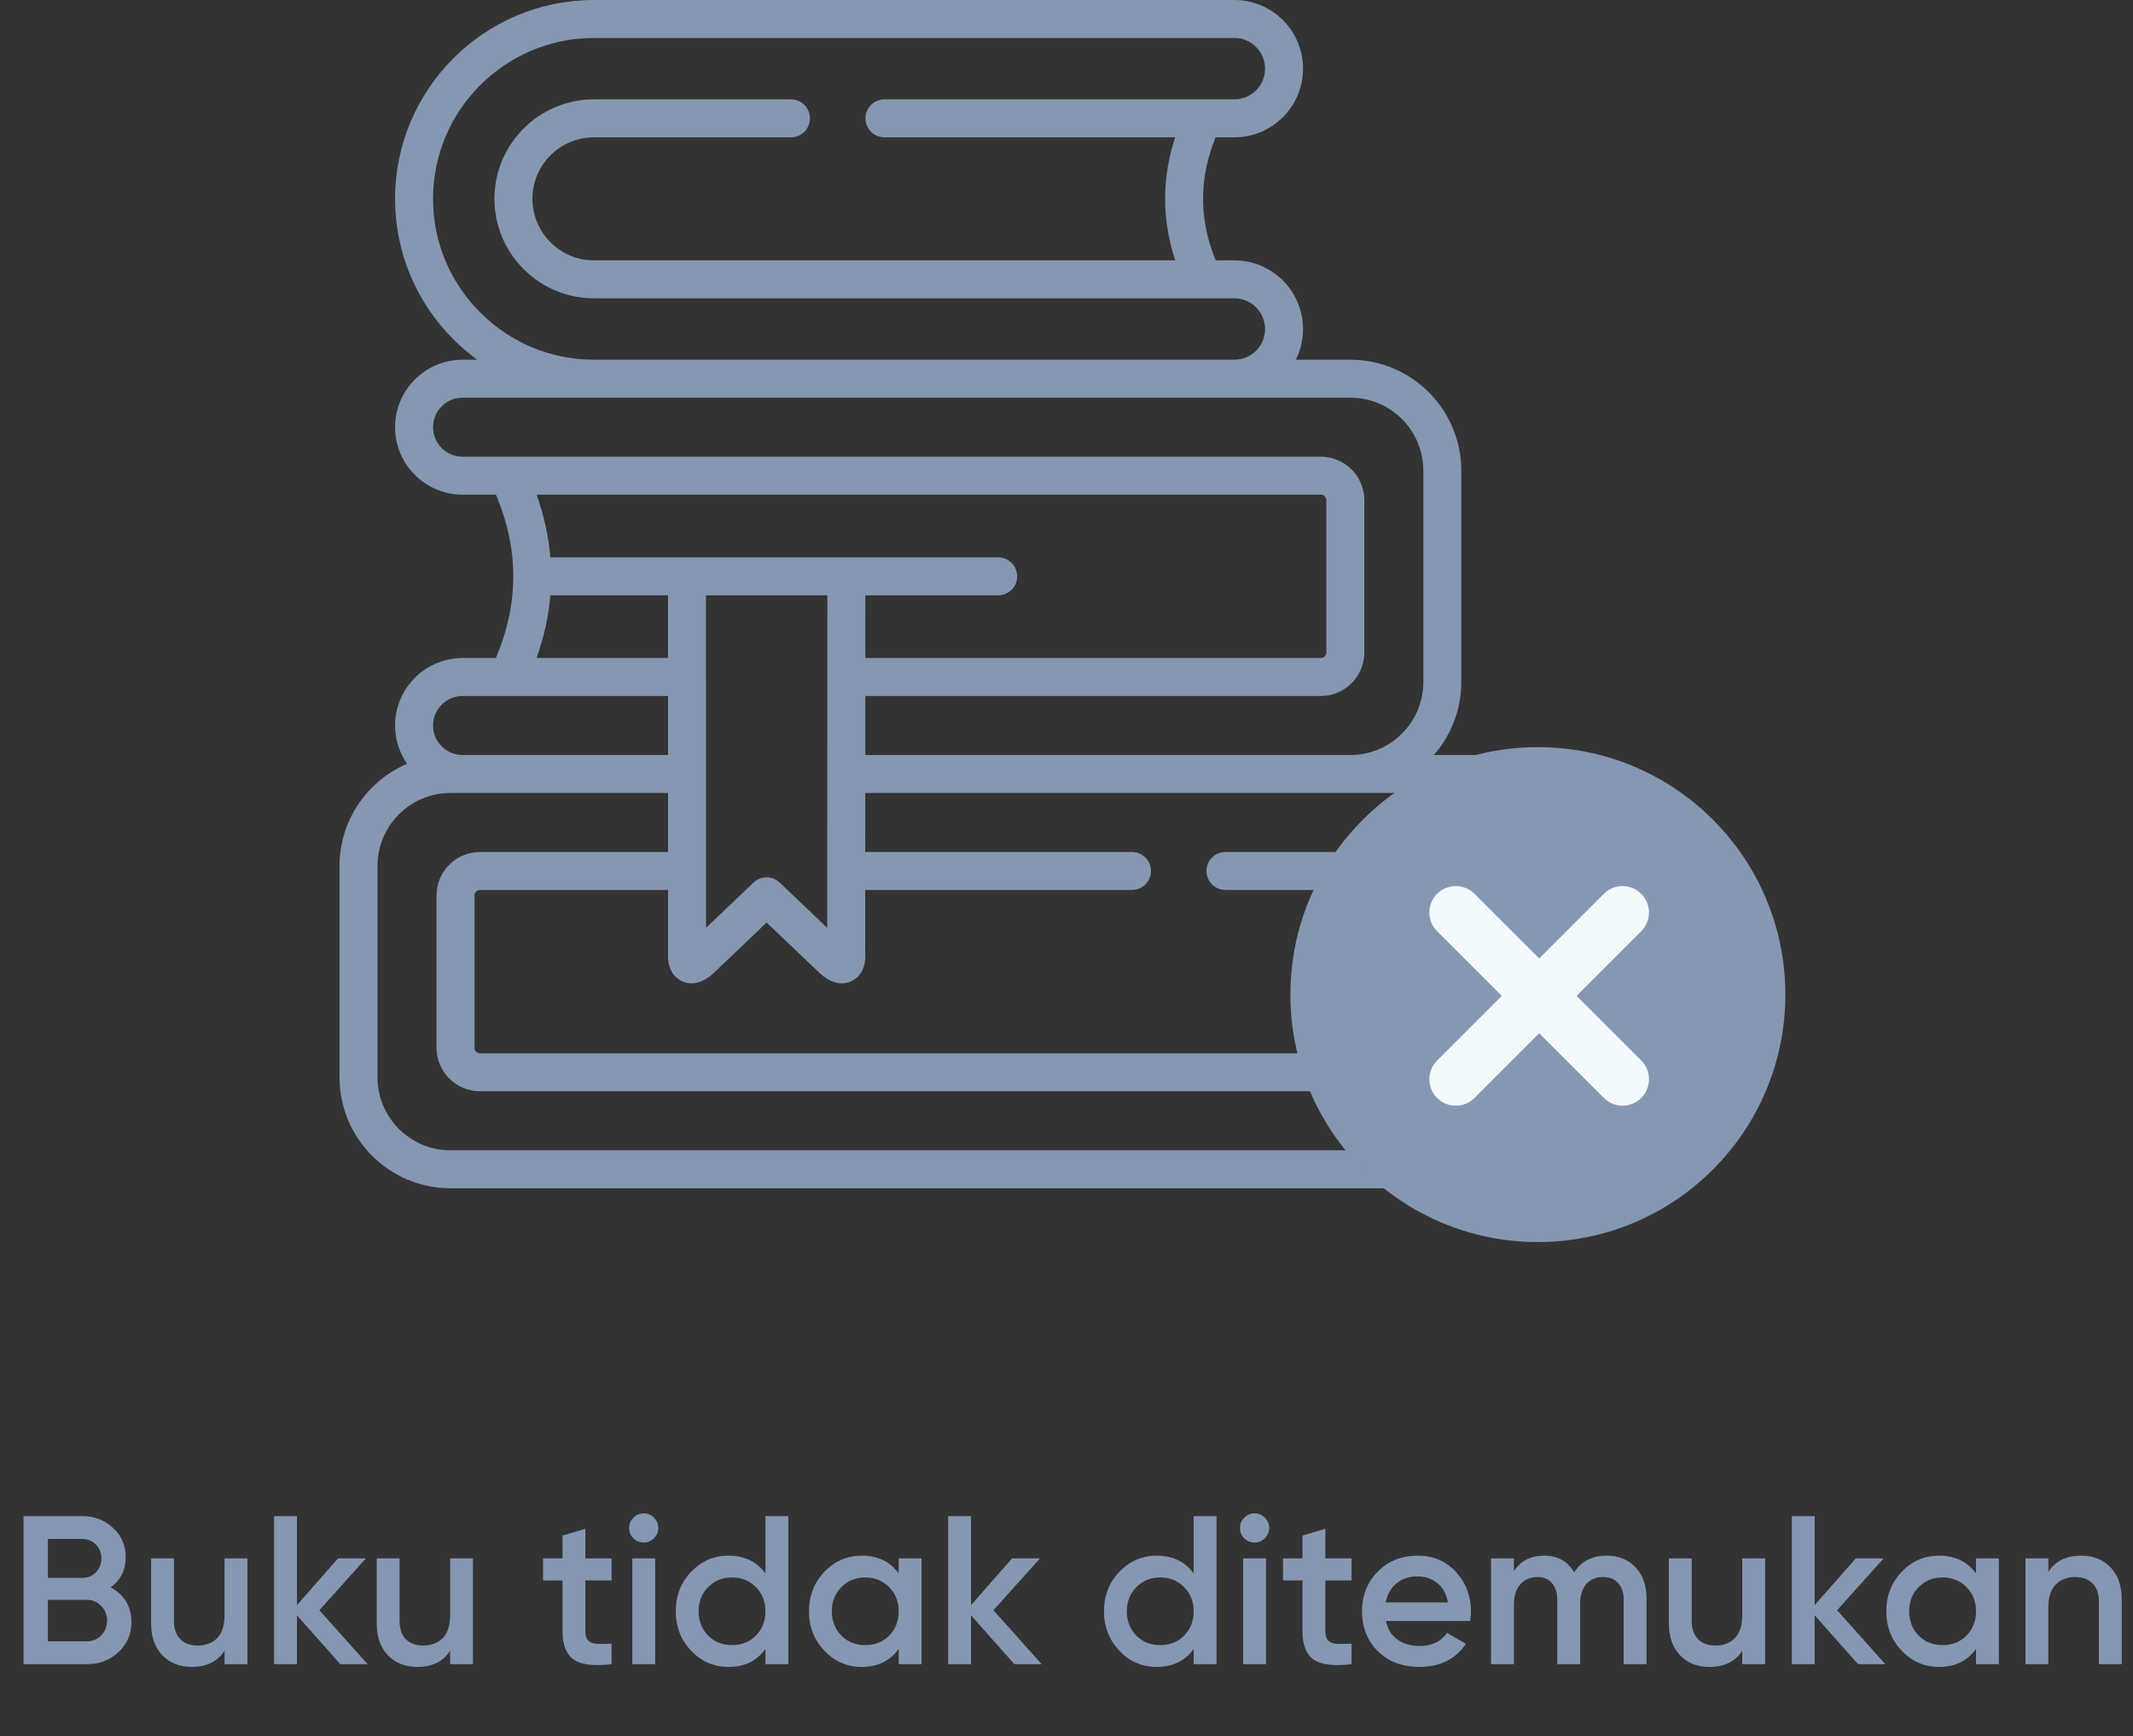 <svg width="242" height="197" viewBox="0 0 242 197" fill="none" xmlns="http://www.w3.org/2000/svg">
<rect x="0" y="0" width="242" height="197" fill="#333333" stroke="none"/>
<path d="M12.56 180.125C13.296 180.509 13.872 181.037 14.288 181.709C14.704 182.381 14.912 183.157 14.912 184.037C14.912 185.413 14.424 186.557 13.448 187.469C12.472 188.381 11.28 188.837 9.872 188.837H2.672V172.037H9.344C10.72 172.037 11.88 172.485 12.824 173.381C13.784 174.261 14.264 175.365 14.264 176.693C14.264 178.149 13.696 179.293 12.56 180.125ZM9.344 174.629H5.432V179.045H9.344C9.952 179.045 10.464 178.837 10.88 178.421C11.296 177.989 11.504 177.461 11.504 176.837C11.504 176.213 11.296 175.693 10.88 175.277C10.464 174.845 9.952 174.629 9.344 174.629ZM9.872 186.245C10.512 186.245 11.048 186.021 11.48 185.573C11.928 185.109 12.152 184.549 12.152 183.893C12.152 183.237 11.928 182.685 11.48 182.237C11.048 181.773 10.512 181.541 9.872 181.541H5.432V186.245H9.872ZM25.475 176.837H28.067V188.837H25.475V187.301C24.691 188.533 23.451 189.149 21.755 189.149C20.379 189.149 19.267 188.709 18.419 187.829C17.571 186.949 17.147 185.741 17.147 184.205V176.837H19.739V183.941C19.739 184.837 19.979 185.525 20.459 186.005C20.939 186.485 21.595 186.725 22.427 186.725C23.339 186.725 24.075 186.445 24.635 185.885C25.195 185.309 25.475 184.437 25.475 183.269V176.837ZM41.706 188.837H38.61L33.69 183.293V188.837H31.098V172.037H33.69V182.141L38.346 176.837H41.514L36.234 182.717L41.706 188.837ZM51.069 176.837H53.661V188.837H51.069V187.301C50.285 188.533 49.045 189.149 47.349 189.149C45.973 189.149 44.861 188.709 44.013 187.829C43.165 186.949 42.741 185.741 42.741 184.205V176.837H45.333V183.941C45.333 184.837 45.573 185.525 46.053 186.005C46.533 186.485 47.189 186.725 48.021 186.725C48.933 186.725 49.669 186.445 50.229 185.885C50.789 185.309 51.069 184.437 51.069 183.269V176.837ZM69.388 179.333H66.412V185.093C66.412 185.589 66.524 185.949 66.748 186.173C66.972 186.381 67.3 186.501 67.732 186.533C68.18 186.549 68.732 186.541 69.388 186.509V188.837C67.404 189.077 65.98 188.909 65.116 188.333C64.252 187.741 63.82 186.661 63.82 185.093V179.333H61.612V176.837H63.82V174.245L66.412 173.477V176.837H69.388V179.333ZM74.187 174.557C73.867 174.877 73.483 175.037 73.035 175.037C72.587 175.037 72.195 174.877 71.859 174.557C71.539 174.221 71.379 173.829 71.379 173.381C71.379 172.933 71.539 172.549 71.859 172.229C72.179 171.893 72.571 171.725 73.035 171.725C73.499 171.725 73.891 171.893 74.211 172.229C74.531 172.549 74.691 172.933 74.691 173.381C74.691 173.829 74.523 174.221 74.187 174.557ZM71.739 188.837V176.837H74.331V188.837H71.739ZM86.844 172.037H89.436V188.837H86.844V187.109C85.868 188.469 84.468 189.149 82.644 189.149C80.996 189.149 79.588 188.541 78.42 187.325C77.252 186.093 76.668 184.597 76.668 182.837C76.668 181.061 77.252 179.565 78.42 178.349C79.588 177.133 80.996 176.525 82.644 176.525C84.468 176.525 85.868 177.197 86.844 178.541V172.037ZM80.34 185.597C81.06 186.317 81.964 186.677 83.052 186.677C84.14 186.677 85.044 186.317 85.764 185.597C86.484 184.861 86.844 183.941 86.844 182.837C86.844 181.733 86.484 180.821 85.764 180.101C85.044 179.365 84.14 178.997 83.052 178.997C81.964 178.997 81.06 179.365 80.34 180.101C79.62 180.821 79.26 181.733 79.26 182.837C79.26 183.941 79.62 184.861 80.34 185.597ZM101.961 176.837H104.553V188.837H101.961V187.109C100.985 188.469 99.585 189.149 97.761 189.149C96.113 189.149 94.705 188.541 93.537 187.325C92.369 186.093 91.785 184.597 91.785 182.837C91.785 181.061 92.369 179.565 93.537 178.349C94.705 177.133 96.113 176.525 97.761 176.525C99.585 176.525 100.985 177.197 101.961 178.541V176.837ZM95.457 185.597C96.177 186.317 97.081 186.677 98.169 186.677C99.257 186.677 100.161 186.317 100.881 185.597C101.601 184.861 101.961 183.941 101.961 182.837C101.961 181.733 101.601 180.821 100.881 180.101C100.161 179.365 99.257 178.997 98.169 178.997C97.081 178.997 96.177 179.365 95.457 180.101C94.737 180.821 94.377 181.733 94.377 182.837C94.377 183.941 94.737 184.861 95.457 185.597ZM118.182 188.837H115.087L110.167 183.293V188.837H107.575V172.037H110.167V182.141L114.823 176.837H117.991L112.711 182.717L118.182 188.837ZM135.43 172.037H138.022V188.837H135.43V187.109C134.454 188.469 133.054 189.149 131.23 189.149C129.582 189.149 128.174 188.541 127.006 187.325C125.838 186.093 125.254 184.597 125.254 182.837C125.254 181.061 125.838 179.565 127.006 178.349C128.174 177.133 129.582 176.525 131.23 176.525C133.054 176.525 134.454 177.197 135.43 178.541V172.037ZM128.926 185.597C129.646 186.317 130.55 186.677 131.638 186.677C132.726 186.677 133.63 186.317 134.35 185.597C135.07 184.861 135.43 183.941 135.43 182.837C135.43 181.733 135.07 180.821 134.35 180.101C133.63 179.365 132.726 178.997 131.638 178.997C130.55 178.997 129.646 179.365 128.926 180.101C128.206 180.821 127.846 181.733 127.846 182.837C127.846 183.941 128.206 184.861 128.926 185.597ZM143.491 174.557C143.171 174.877 142.787 175.037 142.339 175.037C141.891 175.037 141.499 174.877 141.163 174.557C140.843 174.221 140.683 173.829 140.683 173.381C140.683 172.933 140.843 172.549 141.163 172.229C141.483 171.893 141.875 171.725 142.339 171.725C142.803 171.725 143.195 171.893 143.515 172.229C143.835 172.549 143.995 172.933 143.995 173.381C143.995 173.829 143.827 174.221 143.491 174.557ZM141.043 188.837V176.837H143.635V188.837H141.043ZM153.341 179.333H150.365V185.093C150.365 185.589 150.477 185.949 150.701 186.173C150.925 186.381 151.253 186.501 151.685 186.533C152.133 186.549 152.685 186.541 153.341 186.509V188.837C151.357 189.077 149.933 188.909 149.069 188.333C148.205 187.741 147.773 186.661 147.773 185.093V179.333H145.565V176.837H147.773V174.245L150.365 173.477V176.837H153.341V179.333ZM157.24 183.941C157.432 184.853 157.872 185.557 158.56 186.053C159.248 186.533 160.088 186.773 161.08 186.773C162.456 186.773 163.488 186.277 164.176 185.285L166.312 186.533C165.128 188.277 163.376 189.149 161.056 189.149C159.104 189.149 157.528 188.557 156.328 187.373C155.128 186.173 154.528 184.661 154.528 182.837C154.528 181.045 155.12 179.549 156.304 178.349C157.488 177.133 159.008 176.525 160.864 176.525C162.624 176.525 164.064 177.141 165.184 178.373C166.32 179.605 166.888 181.101 166.888 182.861C166.888 183.133 166.856 183.493 166.792 183.941H157.24ZM157.215 181.829H164.272C164.096 180.853 163.688 180.117 163.048 179.621C162.424 179.125 161.688 178.877 160.84 178.877C159.88 178.877 159.08 179.141 158.44 179.669C157.8 180.197 157.392 180.917 157.215 181.829ZM182.272 176.525C183.632 176.525 184.728 176.965 185.56 177.845C186.392 178.725 186.808 179.909 186.808 181.397V188.837H184.216V181.565C184.216 180.733 184.008 180.093 183.592 179.645C183.176 179.181 182.608 178.949 181.888 178.949C181.088 178.949 180.448 179.213 179.968 179.741C179.504 180.269 179.272 181.061 179.272 182.117V188.837H176.68V181.565C176.68 180.733 176.48 180.093 176.08 179.645C175.696 179.181 175.144 178.949 174.424 178.949C173.64 178.949 173 179.221 172.504 179.765C172.008 180.293 171.76 181.077 171.76 182.117V188.837H169.168V176.837H171.76V178.277C172.528 177.109 173.672 176.525 175.192 176.525C176.728 176.525 177.864 177.157 178.6 178.421C179.4 177.157 180.624 176.525 182.272 176.525ZM197.67 176.837H200.262V188.837H197.67V187.301C196.886 188.533 195.646 189.149 193.95 189.149C192.574 189.149 191.462 188.709 190.614 187.829C189.766 186.949 189.342 185.741 189.342 184.205V176.837H191.934V183.941C191.934 184.837 192.174 185.525 192.654 186.005C193.134 186.485 193.79 186.725 194.622 186.725C195.534 186.725 196.27 186.445 196.83 185.885C197.39 185.309 197.67 184.437 197.67 183.269V176.837ZM213.901 188.837H210.805L205.885 183.293V188.837H203.293V172.037H205.885V182.141L210.541 176.837H213.709L208.429 182.717L213.901 188.837ZM224.188 176.837H226.78V188.837H224.188V187.109C223.212 188.469 221.812 189.149 219.988 189.149C218.34 189.149 216.932 188.541 215.764 187.325C214.596 186.093 214.012 184.597 214.012 182.837C214.012 181.061 214.596 179.565 215.764 178.349C216.932 177.133 218.34 176.525 219.988 176.525C221.812 176.525 223.212 177.197 224.188 178.541V176.837ZM217.684 185.597C218.404 186.317 219.308 186.677 220.396 186.677C221.484 186.677 222.388 186.317 223.108 185.597C223.828 184.861 224.188 183.941 224.188 182.837C224.188 181.733 223.828 180.821 223.108 180.101C222.388 179.365 221.484 178.997 220.396 178.997C219.308 178.997 218.404 179.365 217.684 180.101C216.964 180.821 216.604 181.733 216.604 182.837C216.604 183.941 216.964 184.861 217.684 185.597ZM236.113 176.525C237.489 176.525 238.601 176.965 239.449 177.845C240.297 178.725 240.721 179.933 240.721 181.469V188.837H238.129V181.733C238.129 180.837 237.889 180.149 237.409 179.669C236.929 179.189 236.273 178.949 235.441 178.949C234.529 178.949 233.793 179.237 233.233 179.813C232.673 180.373 232.393 181.237 232.393 182.405V188.837H229.801V176.837H232.393V178.373C233.177 177.141 234.417 176.525 236.113 176.525Z" fill="#8697B3"/>
<path d="M177.908 119.521H174.123C171.497 113.282 171.495 107.194 174.12 100.985H177.908C182.13 100.985 185.564 97.551 185.564 93.329C185.564 89.107 182.13 85.672 177.908 85.672H162.676C164.615 83.457 165.793 80.562 165.793 77.394V53.405C165.793 46.464 160.147 40.818 153.207 40.818H147.013C147.539 39.77 147.837 38.589 147.837 37.339C147.837 33.041 144.344 29.544 140.05 29.544H137.92C136.018 24.843 136.017 20.252 137.916 15.582H140.05C144.344 15.582 147.837 12.085 147.837 7.787C147.837 3.493 144.344 -0 140.05 -0H67.39C54.947 -0 44.823 10.12 44.823 22.558C44.823 28.574 47.174 34.238 51.442 38.506C52.291 39.355 53.197 40.124 54.147 40.818H52.479C48.258 40.818 44.823 44.252 44.823 48.474C44.823 52.696 48.258 56.131 52.479 56.131H56.267C58.892 62.339 58.891 68.427 56.264 74.666H52.479C48.258 74.666 44.823 78.101 44.823 82.323C44.823 83.938 45.327 85.437 46.184 86.673C41.684 88.593 38.522 93.063 38.522 98.259V122.248C38.522 129.188 44.164 134.834 51.099 134.834H177.908C182.129 134.834 185.564 131.4 185.564 127.178C185.564 122.956 182.13 119.521 177.908 119.521ZM177.908 89.98C179.754 89.98 181.256 91.482 181.256 93.329C181.256 95.175 179.754 96.677 177.908 96.677H139.034C137.845 96.677 136.88 97.642 136.88 98.831C136.88 100.021 137.845 100.985 139.034 100.985H169.499C168.657 103.349 168.143 105.723 167.948 108.099C167.948 108.099 167.088 112.363 169.504 119.521H54.458C54.12 119.521 53.835 119.236 53.835 118.898V101.609C53.835 101.271 54.12 100.986 54.458 100.986H75.797L75.798 108.06C75.662 110.177 76.697 111.012 77.332 111.322C77.975 111.637 79.297 111.942 80.924 110.455C80.936 110.444 80.947 110.434 80.958 110.424L86.978 104.681L92.999 110.424C93.01 110.434 93.021 110.445 93.032 110.455C93.985 111.325 94.832 111.582 95.502 111.582C95.98 111.582 96.367 111.451 96.636 111.318C97.272 111.005 98.305 110.167 98.159 108.054L98.161 100.986H128.429C129.619 100.986 130.583 100.021 130.583 98.832C130.583 97.642 129.619 96.678 128.429 96.678H98.163L98.166 89.98H177.908V89.98ZM62.44 63.245C62.246 60.869 61.721 58.496 60.88 56.132H149.858C150.196 56.132 150.481 56.417 150.481 56.755V74.044C150.481 74.381 150.196 74.667 149.858 74.667H98.172L98.175 67.553H113.249C114.439 67.553 115.403 66.588 115.403 65.399C115.403 64.209 114.439 63.245 113.249 63.245H62.44V63.245ZM75.791 74.667H60.875C61.716 72.299 62.241 69.926 62.438 67.553H75.79L75.791 74.667ZM93.867 67.553L93.851 105.283L88.465 100.146C87.633 99.352 86.324 99.352 85.491 100.146L80.105 105.283L80.097 67.553H93.867V67.553ZM49.131 22.559C49.131 12.495 57.322 4.308 67.39 4.308H140.05C141.968 4.308 143.529 5.869 143.529 7.787C143.529 9.71 141.968 11.274 140.05 11.274H100.344C99.154 11.274 98.19 12.239 98.19 13.428C98.19 14.618 99.154 15.582 100.344 15.582H133.327C131.806 20.216 131.808 24.89 133.333 29.544H67.39C65.537 29.544 63.784 28.814 62.46 27.497C61.135 26.165 60.405 24.411 60.405 22.559C60.405 18.712 63.538 15.582 67.39 15.582H89.738C90.928 15.582 91.892 14.618 91.892 13.428C91.892 12.239 90.928 11.274 89.738 11.274H67.39C61.163 11.274 56.097 16.337 56.097 22.559C56.097 25.558 57.272 28.391 59.413 30.543C61.558 32.677 64.391 33.852 67.39 33.852H140.05C141.968 33.852 143.529 35.417 143.529 37.34C143.529 39.258 141.968 40.818 140.05 40.818H67.39C62.525 40.818 57.943 38.916 54.488 35.461C51.033 32.006 49.131 27.424 49.131 22.559ZM52.479 51.824C50.633 51.824 49.131 50.322 49.131 48.475C49.131 46.629 50.633 45.126 52.479 45.126H153.207C157.772 45.126 161.485 48.84 161.485 53.405V77.394C161.485 81.959 157.772 85.673 153.207 85.673H98.167L98.17 78.975H149.857C152.576 78.975 154.789 76.763 154.789 74.044V56.755C154.789 54.036 152.576 51.824 149.857 51.824H52.479V51.824ZM52.479 78.975H75.792L75.794 85.672H52.48C50.633 85.672 49.131 84.17 49.131 82.324C49.131 80.477 50.633 78.975 52.479 78.975ZM177.908 130.526H51.099C46.539 130.526 42.83 126.813 42.83 122.248V98.259C42.83 93.694 46.539 89.98 51.099 89.98H75.794L75.796 96.677H54.458C51.739 96.677 49.527 98.89 49.527 101.609V118.897C49.527 121.617 51.739 123.829 54.458 123.829H177.908C179.754 123.829 181.256 125.331 181.256 127.177C181.256 129.024 179.754 130.526 177.908 130.526Z" fill="#8697B2"/>
<circle cx="174.481" cy="112.86" r="28.078" fill="#8697B2"/>
<path d="M165.167 103.547L184.086 122.466M184.086 103.547L165.167 122.466" stroke="#F3FAFE" stroke-width="6" stroke-linecap="round" stroke-linejoin="round"/>
</svg>

